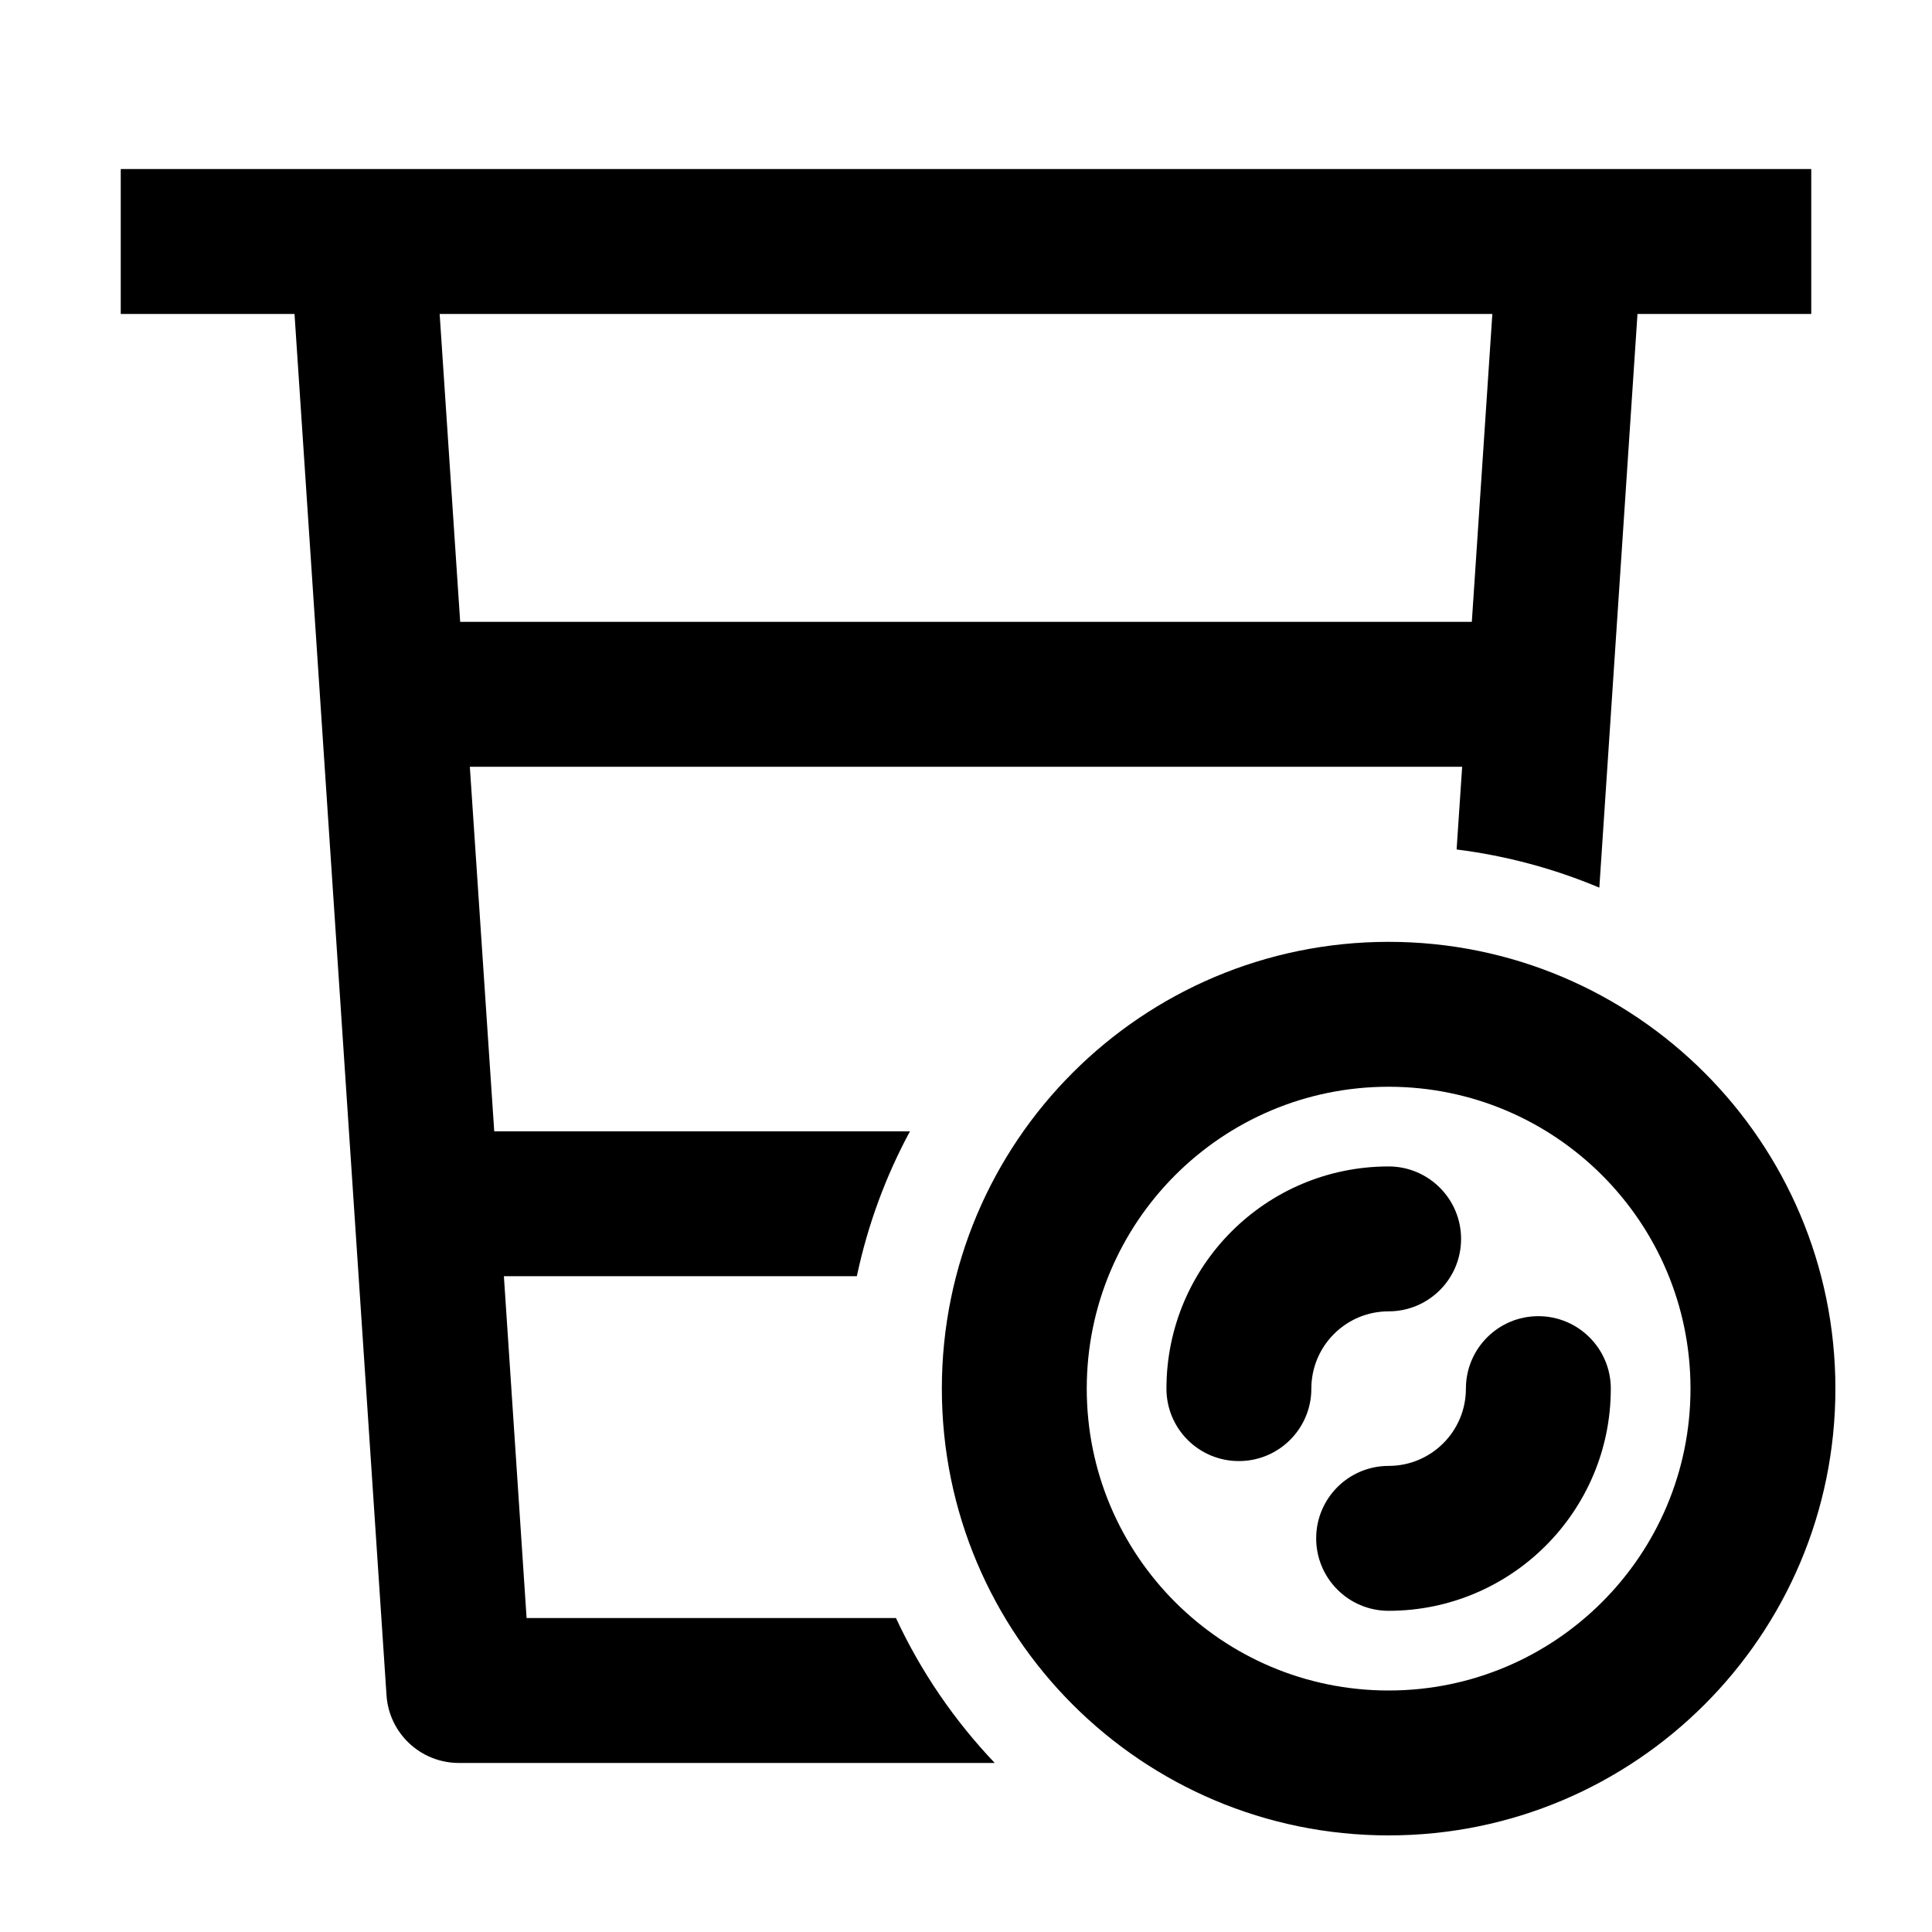 <svg width="16" height="16" viewBox="0 0 16 16" fill="none" xmlns="http://www.w3.org/2000/svg">
<path fill-rule="evenodd" clip-rule="evenodd" d="M1 2.6V1.4H15V2.6H13.561L13.245 7.351C12.873 7.195 12.477 7.087 12.063 7.035L12.109 6.35H3.891L4.093 9.369H7.536C7.335 9.741 7.186 10.144 7.096 10.569H4.173L4.361 13.4H7.42C7.627 13.845 7.904 14.249 8.238 14.6H3.8C3.484 14.6 3.222 14.355 3.201 14.04L2.439 2.6H1ZM12.359 2.6H3.641L3.811 5.15H12.189L12.359 2.6ZM11.5 9C10.119 9 9 10.12 9 11.5C9 12.881 10.119 14 11.5 14C12.88 14 14 12.881 14 11.5C14 10.12 12.88 9 11.5 9ZM7.8 11.5C7.8 9.457 9.456 7.8 11.5 7.8C13.543 7.8 15.2 9.457 15.2 11.5C15.2 13.544 13.543 15.2 11.5 15.2C9.456 15.2 7.8 13.544 7.8 11.5ZM10.86 11.5C10.86 11.147 11.146 10.86 11.5 10.86C11.831 10.86 12.1 10.592 12.1 10.26C12.1 9.929 11.831 9.66 11.5 9.66C10.483 9.66 9.66 10.484 9.66 11.5C9.66 11.832 9.928 12.1 10.26 12.1C10.591 12.1 10.86 11.832 10.86 11.5ZM13.34 11.5C13.34 11.169 13.071 10.9 12.74 10.9C12.408 10.9 12.14 11.169 12.14 11.5C12.14 11.854 11.853 12.14 11.5 12.14C11.168 12.14 10.9 12.409 10.9 12.74C10.9 13.071 11.168 13.34 11.5 13.34C12.516 13.34 13.34 12.516 13.34 11.5Z" fill="black"/>
</svg>
